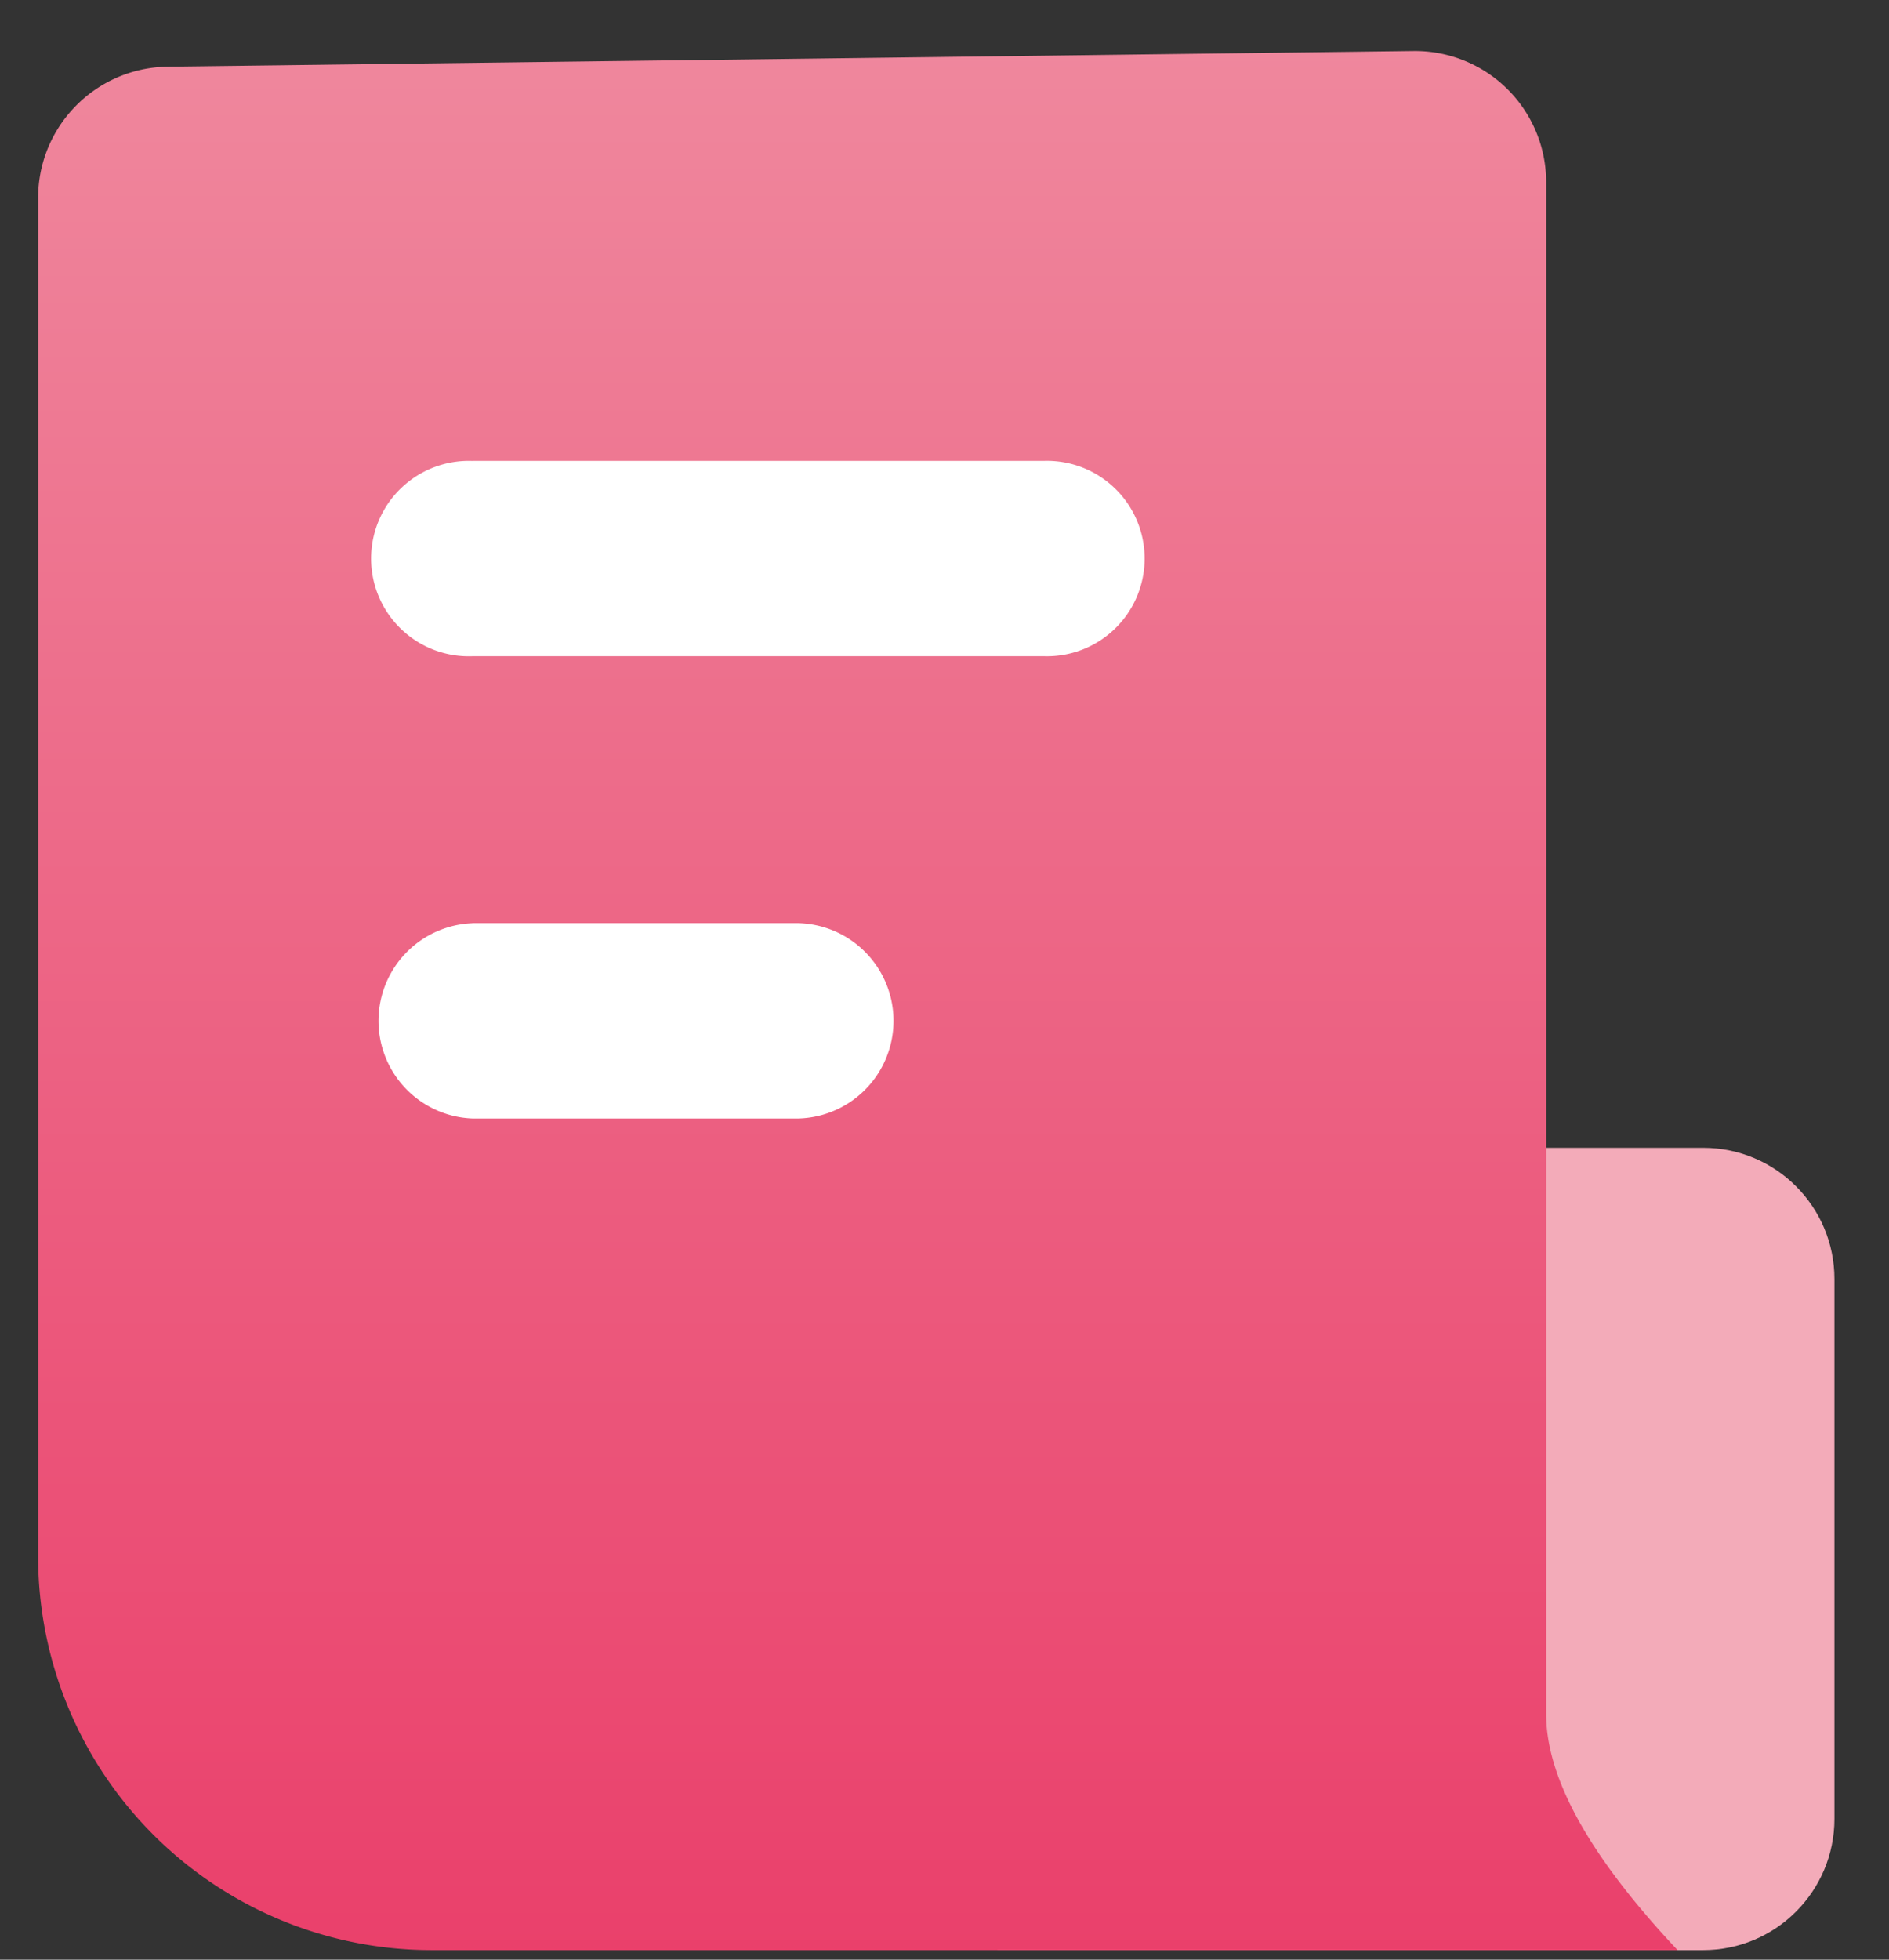 <svg width="27" height="28" xmlns="http://www.w3.org/2000/svg"><rect width="100%" height="100%" fill="#333333" stroke="none"/><defs><linearGradient x1="50%" y1="0%" x2="50%" y2="100%" id="a"><stop stop-color="#EF879D" offset="0%"/><stop stop-color="#EA406B" offset="100%"/></linearGradient></defs><g fill="none" fill-rule="evenodd"><path d="M14.258 16.4h10.087c1.036 0 1.875.84 1.875 1.875v7.713c0 1.035-.84 1.875-1.875 1.875H14.258V16.4z" fill="#F3ABB9"/><path d="M1.575 5.036c0-1.026.826-1.862 1.852-1.875l17.804-.224a1.875 1.875 0 0 1 1.899 1.875V26.7c0 .917.626 2.04 1.878 3.371H7.2a5.625 5.625 0 0 1-5.625-5.625V5.036z" fill="url(#a)" transform="translate(-1.03 -2.208)"/><path d="M6.753 6.585h8.174a1.396 1.396 0 1 1 0 2.791H6.753a1.396 1.396 0 1 1 0-2.79zM6.753 13.19h4.585a1.396 1.396 0 1 1 0 2.791H6.753a1.396 1.396 0 0 1 0-2.79z" fill="#FFF"/></g></svg>
